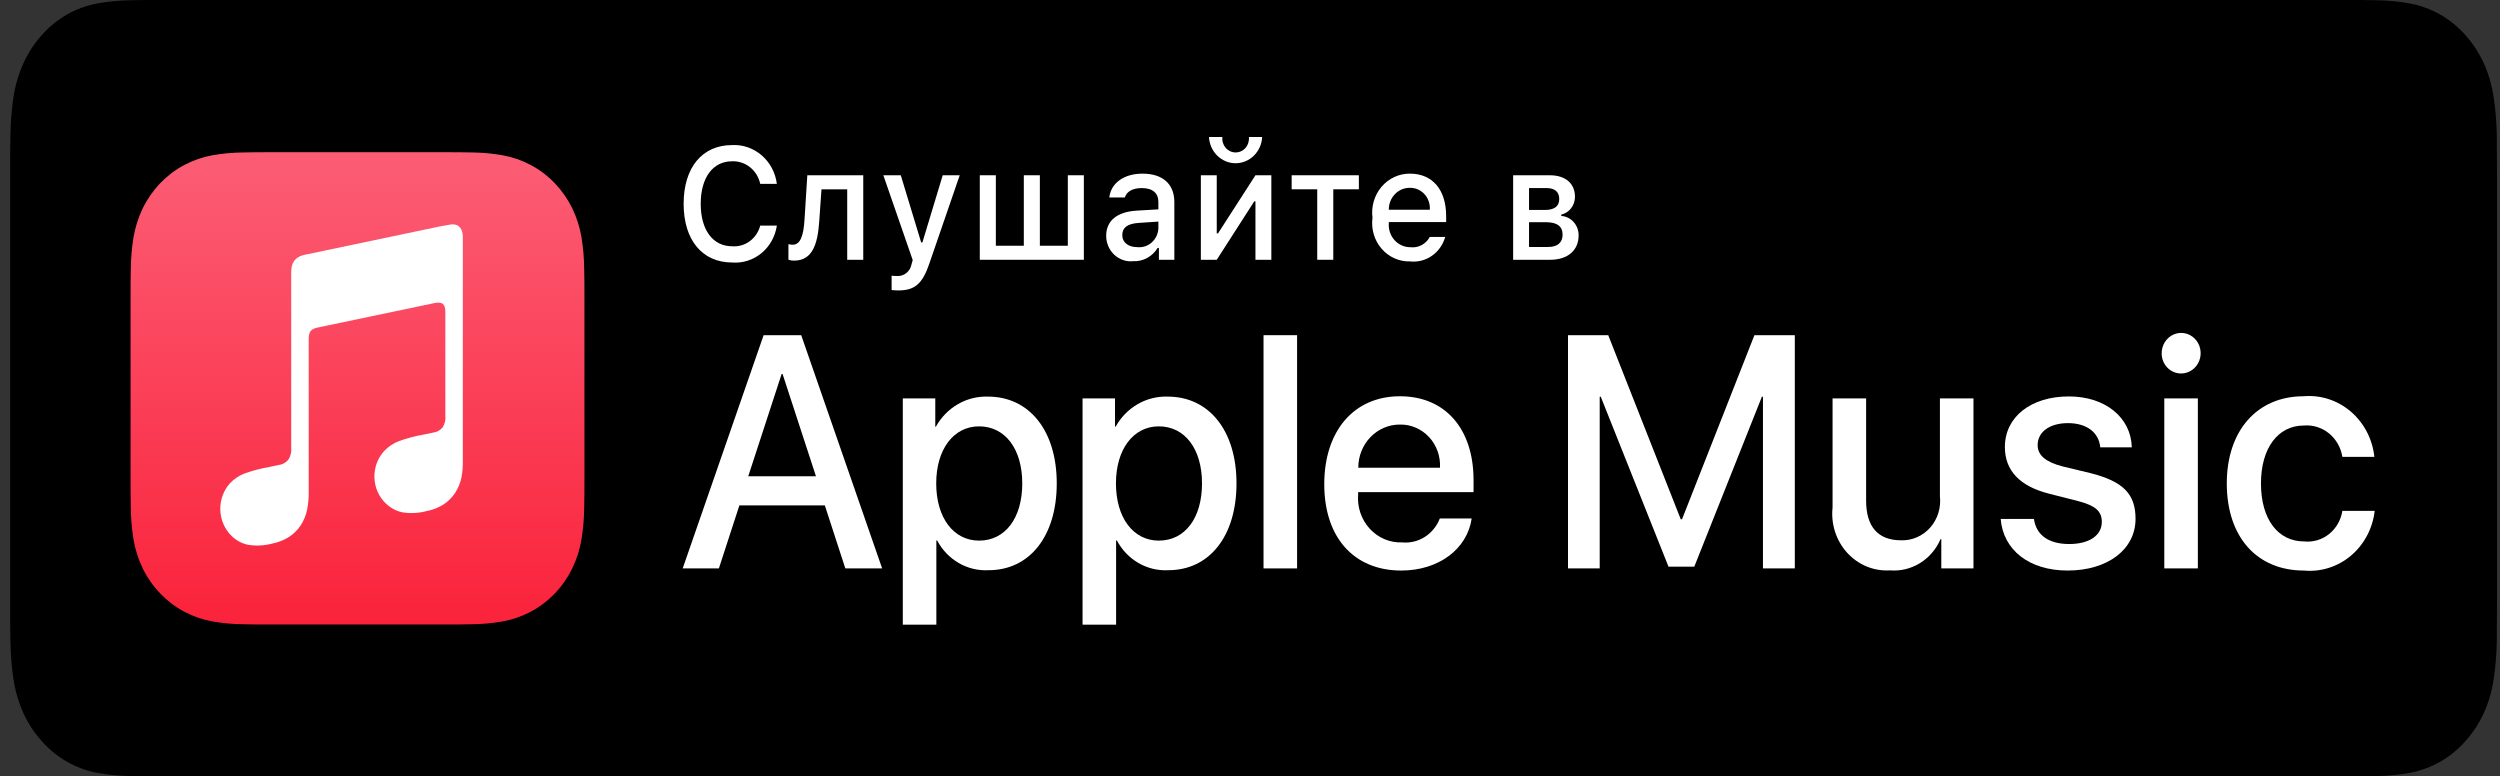 <svg width="190" height="59" viewBox="0 0 190 59" fill="none" xmlns="http://www.w3.org/2000/svg">
<rect x="0" y="0" width="190" height="59" fill="#333333" stroke="none"/>
<path d="M11.153 58.997C10.735 58.997 10.328 58.991 9.913 58.98C9.055 58.968 8.198 58.884 7.351 58.729C6.561 58.576 5.795 58.291 5.08 57.884C4.371 57.48 3.724 56.951 3.165 56.316C2.597 55.688 2.125 54.961 1.766 54.162C1.403 53.358 1.152 52.495 1.022 51.606C0.881 50.65 0.804 49.683 0.794 48.714C0.785 48.388 0.773 47.305 0.773 47.305V11.675C0.773 11.675 0.786 10.608 0.794 10.295C0.804 9.328 0.88 8.362 1.02 7.408C1.151 6.516 1.403 5.651 1.765 4.844C2.123 4.046 2.593 3.317 3.157 2.688C3.721 2.052 4.369 1.52 5.079 1.111C5.793 0.705 6.557 0.422 7.346 0.272C8.196 0.115 9.055 0.031 9.917 0.019L11.154 0H179.387L180.638 0.02C181.492 0.031 182.343 0.115 183.186 0.27C183.982 0.423 184.754 0.707 185.476 1.115C186.899 1.94 188.056 3.245 188.787 4.848C189.144 5.649 189.391 6.507 189.52 7.391C189.663 8.354 189.742 9.327 189.759 10.302C189.763 10.739 189.763 11.208 189.763 11.675C189.773 12.253 189.773 12.804 189.773 13.359V45.639C189.773 46.2 189.773 46.746 189.763 47.298C189.763 47.799 189.763 48.259 189.757 48.732C189.741 49.69 189.663 50.645 189.523 51.591C189.395 52.487 189.145 53.356 188.783 54.166C188.421 54.957 187.952 55.678 187.391 56.304C186.831 56.942 186.183 57.474 185.472 57.881C184.752 58.291 183.981 58.577 183.186 58.729C182.338 58.885 181.482 58.969 180.623 58.98C180.222 58.991 179.802 58.997 179.393 58.997L177.907 59L11.153 58.997Z" fill="black"/>
<path d="M62.687 38.409H56.193L54.635 43.2H51.884L58.035 25.474H60.892L67.043 43.2H64.245L62.687 38.409ZM56.866 36.198H62.014L59.475 28.422H59.404L56.866 36.198Z" fill="white"/>
<path d="M80.313 36.739C80.313 40.757 78.247 43.335 75.13 43.335C74.341 43.378 73.555 43.189 72.864 42.79C72.173 42.39 71.604 41.795 71.222 41.074H71.163V47.476H68.613V30.276H71.081V32.425H71.128C71.527 31.708 72.106 31.117 72.802 30.715C73.499 30.313 74.287 30.115 75.083 30.142C78.235 30.142 80.313 32.733 80.313 36.739ZM77.692 36.739C77.692 34.123 76.394 32.403 74.41 32.403C72.462 32.403 71.152 34.158 71.152 36.739C71.152 39.343 72.462 41.087 74.41 41.087C76.394 41.087 77.692 39.381 77.692 36.739Z" fill="white"/>
<path d="M93.974 36.739C93.974 40.757 91.908 43.335 88.791 43.335C88.001 43.378 87.216 43.189 86.525 42.79C85.833 42.39 85.264 41.795 84.883 41.074H84.824V47.476H82.274V30.276H84.741V32.425H84.789C85.188 31.708 85.766 31.117 86.463 30.715C87.159 30.313 87.948 30.115 88.744 30.142C91.896 30.142 93.974 32.733 93.974 36.739ZM91.353 36.739C91.353 34.123 90.054 32.403 88.071 32.403C86.123 32.403 84.812 34.158 84.812 36.739C84.812 39.343 86.123 41.087 88.071 41.087C90.054 41.087 91.353 39.381 91.353 36.739Z" fill="white"/>
<path d="M96.028 25.474H98.578V43.2H96.028V25.474Z" fill="white"/>
<path d="M111.848 39.404C111.505 41.751 109.309 43.361 106.499 43.361C102.887 43.361 100.644 40.842 100.644 36.799C100.644 32.747 102.899 30.116 106.394 30.116C109.829 30.116 111.99 32.573 111.99 36.493V37.402H103.218V37.563C103.177 38.038 103.235 38.517 103.386 38.968C103.537 39.419 103.778 39.831 104.095 40.177C104.411 40.523 104.794 40.796 105.219 40.976C105.644 41.156 106.101 41.24 106.559 41.222C107.162 41.281 107.766 41.136 108.283 40.808C108.8 40.48 109.201 39.988 109.427 39.404H111.848ZM103.23 35.548H109.44C109.463 35.12 109.4 34.692 109.257 34.291C109.113 33.889 108.892 33.523 108.606 33.215C108.32 32.907 107.975 32.664 107.595 32.501C107.214 32.337 106.805 32.258 106.394 32.267C105.978 32.264 105.567 32.347 105.182 32.511C104.798 32.675 104.449 32.916 104.155 33.221C103.86 33.526 103.627 33.889 103.468 34.288C103.31 34.688 103.229 35.116 103.23 35.548Z" fill="white"/>
<path d="M133.985 43.2V30.154H133.903L128.766 43.066H126.806L121.659 30.154H121.577V43.2H119.168V25.474H122.226L127.738 39.466H127.833L133.336 25.474H136.406V43.2H133.985Z" fill="white"/>
<path d="M149.984 43.2H147.539V40.976H147.481C147.153 41.737 146.607 42.373 145.918 42.797C145.228 43.222 144.429 43.414 143.631 43.348C143.029 43.384 142.427 43.283 141.866 43.053C141.306 42.822 140.801 42.466 140.386 42.011C139.971 41.556 139.657 41.012 139.465 40.417C139.273 39.823 139.208 39.191 139.275 38.568V30.276H141.825V38.054C141.825 40.019 142.722 41.063 144.481 41.063C144.895 41.077 145.307 40.998 145.689 40.831C146.071 40.665 146.414 40.414 146.694 40.097C146.974 39.78 147.186 39.403 147.313 38.993C147.441 38.583 147.482 38.149 147.434 37.721V30.276H149.984V43.2Z" fill="white"/>
<path d="M157.235 30.129C159.987 30.129 161.958 31.715 162.017 33.998H159.62C159.514 32.856 158.581 32.157 157.164 32.157C155.784 32.157 154.861 32.819 154.861 33.828C154.861 34.601 155.475 35.117 156.763 35.449L158.853 35.952C161.356 36.58 162.301 37.536 162.301 39.43C162.301 41.762 160.175 43.361 157.14 43.361C154.212 43.361 152.242 41.8 152.053 39.441H154.578C154.756 40.681 155.711 41.346 157.259 41.346C158.781 41.346 159.738 40.694 159.738 39.662C159.738 38.863 159.266 38.434 157.967 38.09L155.747 37.525C153.504 36.96 152.371 35.767 152.371 33.975C152.371 31.688 154.342 30.129 157.235 30.129Z" fill="white"/>
<path d="M164.287 26.872C164.282 26.566 164.364 26.265 164.524 26.007C164.683 25.75 164.913 25.547 165.183 25.426C165.454 25.305 165.753 25.271 166.043 25.327C166.332 25.384 166.599 25.529 166.808 25.744C167.018 25.959 167.162 26.235 167.22 26.535C167.279 26.835 167.251 27.147 167.138 27.43C167.026 27.713 166.835 27.956 166.59 28.125C166.345 28.295 166.057 28.386 165.762 28.384C165.374 28.387 165.001 28.229 164.725 27.945C164.448 27.662 164.291 27.276 164.287 26.872ZM164.487 30.276H167.037V43.2H164.487V30.276Z" fill="white"/>
<path d="M178.02 34.723C177.909 34.016 177.546 33.378 177.004 32.937C176.461 32.495 175.779 32.282 175.092 32.34C173.132 32.34 171.834 34.047 171.834 36.738C171.834 39.49 173.143 41.149 175.116 41.149C175.793 41.219 176.471 41.018 177.01 40.587C177.55 40.155 177.911 39.526 178.02 38.827H180.476C180.323 40.163 179.675 41.385 178.669 42.232C177.664 43.079 176.38 43.484 175.092 43.361C171.55 43.361 169.236 40.842 169.236 36.738C169.236 32.72 171.55 30.116 175.069 30.116C176.366 30.002 177.655 30.419 178.661 31.28C179.667 32.141 180.31 33.377 180.452 34.723H178.02Z" fill="white"/>
<path d="M51.956 15.491C51.956 12.731 53.367 11.026 55.64 11.026C56.459 10.983 57.264 11.263 57.894 11.809C58.524 12.356 58.934 13.129 59.041 13.975H57.777C57.671 13.474 57.399 13.027 57.008 12.713C56.618 12.399 56.133 12.238 55.64 12.258C54.172 12.258 53.254 13.503 53.254 15.491C53.254 17.473 54.172 18.717 55.646 18.717C56.121 18.754 56.593 18.618 56.982 18.331C57.371 18.045 57.652 17.627 57.777 17.148H59.041C58.918 17.974 58.5 18.722 57.87 19.241C57.241 19.76 56.447 20.013 55.646 19.95C53.373 19.95 51.956 18.245 51.956 15.491Z" fill="white"/>
<path d="M60.341 19.808C60.198 19.811 60.056 19.787 59.921 19.738V18.552C60.028 18.584 60.139 18.6 60.25 18.599C60.851 18.599 61.067 17.85 61.14 16.741L61.356 13.32H65.607V19.743H64.388V14.387H62.433L62.263 16.806C62.144 18.634 61.707 19.808 60.341 19.808Z" fill="white"/>
<path d="M67.763 22.044V20.952C67.895 20.97 68.028 20.978 68.16 20.976C68.42 20.996 68.677 20.916 68.883 20.75C69.09 20.585 69.23 20.346 69.277 20.08L69.367 19.767L67.134 13.32H68.46L70.008 18.422H70.104L71.646 13.32H72.939L70.637 20.009C70.11 21.572 69.526 22.073 68.267 22.073C68.166 22.073 67.877 22.061 67.763 22.044Z" fill="white"/>
<path d="M74.465 13.32H75.684V18.676H77.81V13.32H79.029V18.676H81.154V13.32H82.373V19.743H74.465V13.32Z" fill="white"/>
<path d="M84.069 17.927C84.069 16.771 84.897 16.105 86.365 16.01L88.037 15.91V15.355C88.037 14.677 87.606 14.294 86.773 14.294C86.093 14.294 85.622 14.553 85.486 15.008H84.307C84.432 13.904 85.429 13.197 86.83 13.197C88.377 13.197 89.25 13.998 89.25 15.355V19.744H88.077V18.841H87.98C87.785 19.165 87.51 19.429 87.184 19.606C86.859 19.783 86.494 19.867 86.127 19.85C85.868 19.878 85.606 19.849 85.358 19.765C85.11 19.681 84.882 19.545 84.688 19.364C84.494 19.182 84.339 18.961 84.232 18.714C84.126 18.466 84.07 18.198 84.069 17.927ZM88.037 17.378V16.841L86.529 16.942C85.679 17.001 85.293 17.302 85.293 17.868C85.293 18.446 85.775 18.783 86.439 18.783C86.633 18.803 86.829 18.783 87.016 18.723C87.202 18.663 87.375 18.564 87.524 18.433C87.673 18.302 87.795 18.141 87.884 17.96C87.972 17.779 88.024 17.581 88.037 17.378Z" fill="white"/>
<path d="M91.265 19.743V13.32H92.473V17.738H92.569L95.414 13.32H96.622V19.743H95.414V15.302H95.324L92.473 19.743H91.265ZM92.898 10.412C92.882 10.559 92.896 10.709 92.939 10.851C92.983 10.992 93.055 11.123 93.15 11.234C93.245 11.345 93.362 11.433 93.492 11.494C93.623 11.555 93.764 11.586 93.907 11.586C94.05 11.586 94.191 11.555 94.321 11.494C94.452 11.433 94.568 11.345 94.664 11.234C94.759 11.123 94.831 10.992 94.874 10.851C94.917 10.709 94.932 10.559 94.916 10.412H95.925C95.897 10.95 95.673 11.457 95.297 11.828C94.921 12.199 94.422 12.406 93.904 12.406C93.386 12.406 92.887 12.199 92.511 11.828C92.135 11.457 91.91 10.95 91.883 10.412H92.898Z" fill="white"/>
<path d="M103.274 14.387H101.33V19.743H100.11V14.387H98.166V13.32H103.274V14.387Z" fill="white"/>
<path d="M109.835 18.009C109.669 18.596 109.31 19.104 108.821 19.444C108.332 19.784 107.743 19.934 107.159 19.867C106.752 19.878 106.348 19.797 105.975 19.63C105.601 19.462 105.267 19.212 104.996 18.896C104.725 18.581 104.523 18.208 104.404 17.803C104.286 17.398 104.253 16.971 104.309 16.552C104.254 16.132 104.288 15.704 104.406 15.298C104.524 14.892 104.725 14.517 104.995 14.199C105.265 13.88 105.597 13.626 105.969 13.453C106.342 13.28 106.746 13.193 107.153 13.196C108.871 13.196 109.908 14.417 109.908 16.434V16.877H105.55V16.948C105.53 17.183 105.559 17.421 105.633 17.644C105.707 17.868 105.825 18.073 105.98 18.247C106.135 18.42 106.323 18.558 106.532 18.651C106.741 18.744 106.966 18.791 107.193 18.788C107.485 18.824 107.78 18.769 108.041 18.63C108.303 18.492 108.519 18.276 108.662 18.009L109.835 18.009ZM105.55 15.939H108.667C108.683 15.724 108.654 15.507 108.584 15.304C108.515 15.1 108.405 14.914 108.261 14.757C108.118 14.601 107.945 14.477 107.754 14.394C107.562 14.311 107.356 14.271 107.148 14.275C106.937 14.273 106.728 14.314 106.533 14.396C106.338 14.479 106.161 14.601 106.012 14.757C105.863 14.912 105.745 15.096 105.666 15.299C105.586 15.502 105.547 15.72 105.55 15.939Z" fill="white"/>
<path d="M114.999 13.32H117.782C118.99 13.32 119.698 13.957 119.698 14.954C119.7 15.27 119.597 15.577 119.407 15.824C119.217 16.071 118.952 16.243 118.655 16.31V16.411C119.015 16.434 119.353 16.601 119.599 16.877C119.845 17.152 119.979 17.515 119.975 17.891C119.975 19.012 119.165 19.743 117.81 19.743H114.999V13.32ZM116.207 14.293V15.957H117.414C118.15 15.957 118.502 15.662 118.502 15.119C118.502 14.618 118.196 14.293 117.549 14.293L116.207 14.293ZM116.207 16.888V18.77H117.651C118.371 18.77 118.757 18.439 118.757 17.832C118.757 17.189 118.32 16.888 117.498 16.888H116.207Z" fill="white"/>
<path fill-rule="evenodd" clip-rule="evenodd" d="M44.417 22.796C44.417 22.367 44.417 21.939 44.415 21.51C44.413 21.149 44.409 20.788 44.399 20.427C44.39 19.637 44.323 18.849 44.2 18.07C44.072 17.29 43.833 16.534 43.49 15.828C42.796 14.409 41.687 13.255 40.323 12.533C39.645 12.177 38.919 11.928 38.17 11.794C37.421 11.666 36.663 11.597 35.904 11.587C35.557 11.577 35.21 11.573 34.863 11.571C34.451 11.568 34.039 11.568 33.627 11.568H20.713C20.302 11.568 19.89 11.568 19.477 11.571C19.131 11.573 18.784 11.577 18.437 11.587C17.677 11.597 16.92 11.666 16.17 11.794C15.421 11.928 14.696 12.177 14.017 12.533C12.653 13.255 11.545 14.409 10.85 15.828C10.508 16.534 10.269 17.29 10.14 18.07C10.017 18.849 9.951 19.637 9.941 20.427C9.932 20.788 9.928 21.149 9.926 21.51C9.923 21.939 9.923 22.367 9.923 22.796V36.234C9.923 36.662 9.923 37.091 9.926 37.52C9.928 37.881 9.932 38.242 9.941 38.603C9.951 39.393 10.017 40.181 10.14 40.96C10.268 41.74 10.508 42.495 10.85 43.202C11.545 44.621 12.653 45.774 14.017 46.497C14.696 46.853 15.421 47.102 16.17 47.235C16.92 47.364 17.677 47.433 18.437 47.443C18.784 47.453 19.131 47.457 19.477 47.459C19.89 47.462 20.302 47.461 20.713 47.461H33.627C34.039 47.461 34.451 47.462 34.863 47.459C35.21 47.457 35.557 47.453 35.904 47.443C36.663 47.433 37.421 47.364 38.17 47.235C38.919 47.102 39.645 46.853 40.323 46.497C41.687 45.774 42.796 44.621 43.49 43.202C43.833 42.495 44.072 41.74 44.2 40.96C44.323 40.181 44.39 39.393 44.399 38.603C44.409 38.242 44.413 37.881 44.415 37.52C44.417 37.091 44.417 36.662 44.417 36.234V22.796Z" fill="url(#paint0_linear_653_370)"/>
<path fill-rule="evenodd" clip-rule="evenodd" d="M34.309 17.052C34.226 17.059 33.485 17.196 33.396 17.215L23.144 19.367L23.14 19.368C22.906 19.411 22.686 19.514 22.501 19.667C22.307 19.846 22.184 20.093 22.156 20.36C22.139 20.48 22.131 20.6 22.132 20.721C22.132 20.721 22.132 31.62 22.132 34.073C22.16 34.383 22.08 34.693 21.906 34.947C21.713 35.171 21.446 35.313 21.158 35.344L20.488 35.485C19.844 35.596 19.209 35.763 18.591 35.984C18.169 36.143 17.786 36.399 17.472 36.733C16.98 37.283 16.718 38.015 16.744 38.766C16.769 39.517 17.08 40.228 17.608 40.741C17.956 41.077 18.387 41.307 18.853 41.405C19.469 41.504 20.099 41.471 20.702 41.308C21.124 41.226 21.529 41.071 21.9 40.848C22.274 40.619 22.596 40.309 22.844 39.94C23.09 39.569 23.261 39.15 23.346 38.708C23.43 38.273 23.469 37.83 23.461 37.386V25.805C23.461 25.184 23.63 25.021 24.111 24.9C24.111 24.9 32.633 23.112 33.03 23.031C33.585 22.92 33.846 23.085 33.846 23.69L33.846 31.595C33.881 31.908 33.807 32.224 33.638 32.485C33.445 32.71 33.178 32.852 32.89 32.883C32.667 32.929 32.444 32.976 32.221 33.023C31.576 33.134 30.941 33.301 30.323 33.523C29.901 33.681 29.518 33.937 29.204 34.271C28.955 34.541 28.76 34.86 28.631 35.209C28.503 35.559 28.443 35.931 28.456 36.305C28.468 36.679 28.553 37.047 28.705 37.386C28.857 37.725 29.073 38.029 29.34 38.279C29.689 38.614 30.12 38.841 30.585 38.937C31.201 39.036 31.831 39.003 32.434 38.839C32.856 38.76 33.261 38.607 33.633 38.386C34.006 38.158 34.328 37.848 34.576 37.478C34.822 37.107 34.993 36.688 35.079 36.247C35.156 35.811 35.188 35.367 35.175 34.924V17.995C35.175 17.381 34.863 17.002 34.309 17.052Z" fill="white"/>
<defs>
<linearGradient id="paint0_linear_653_370" x1="27.17" y1="47.322" x2="27.17" y2="12.342" gradientUnits="userSpaceOnUse">
<stop stop-color="#FA233B"/>
<stop offset="1" stop-color="#FB5C74"/>
</linearGradient>
</defs>
</svg>
